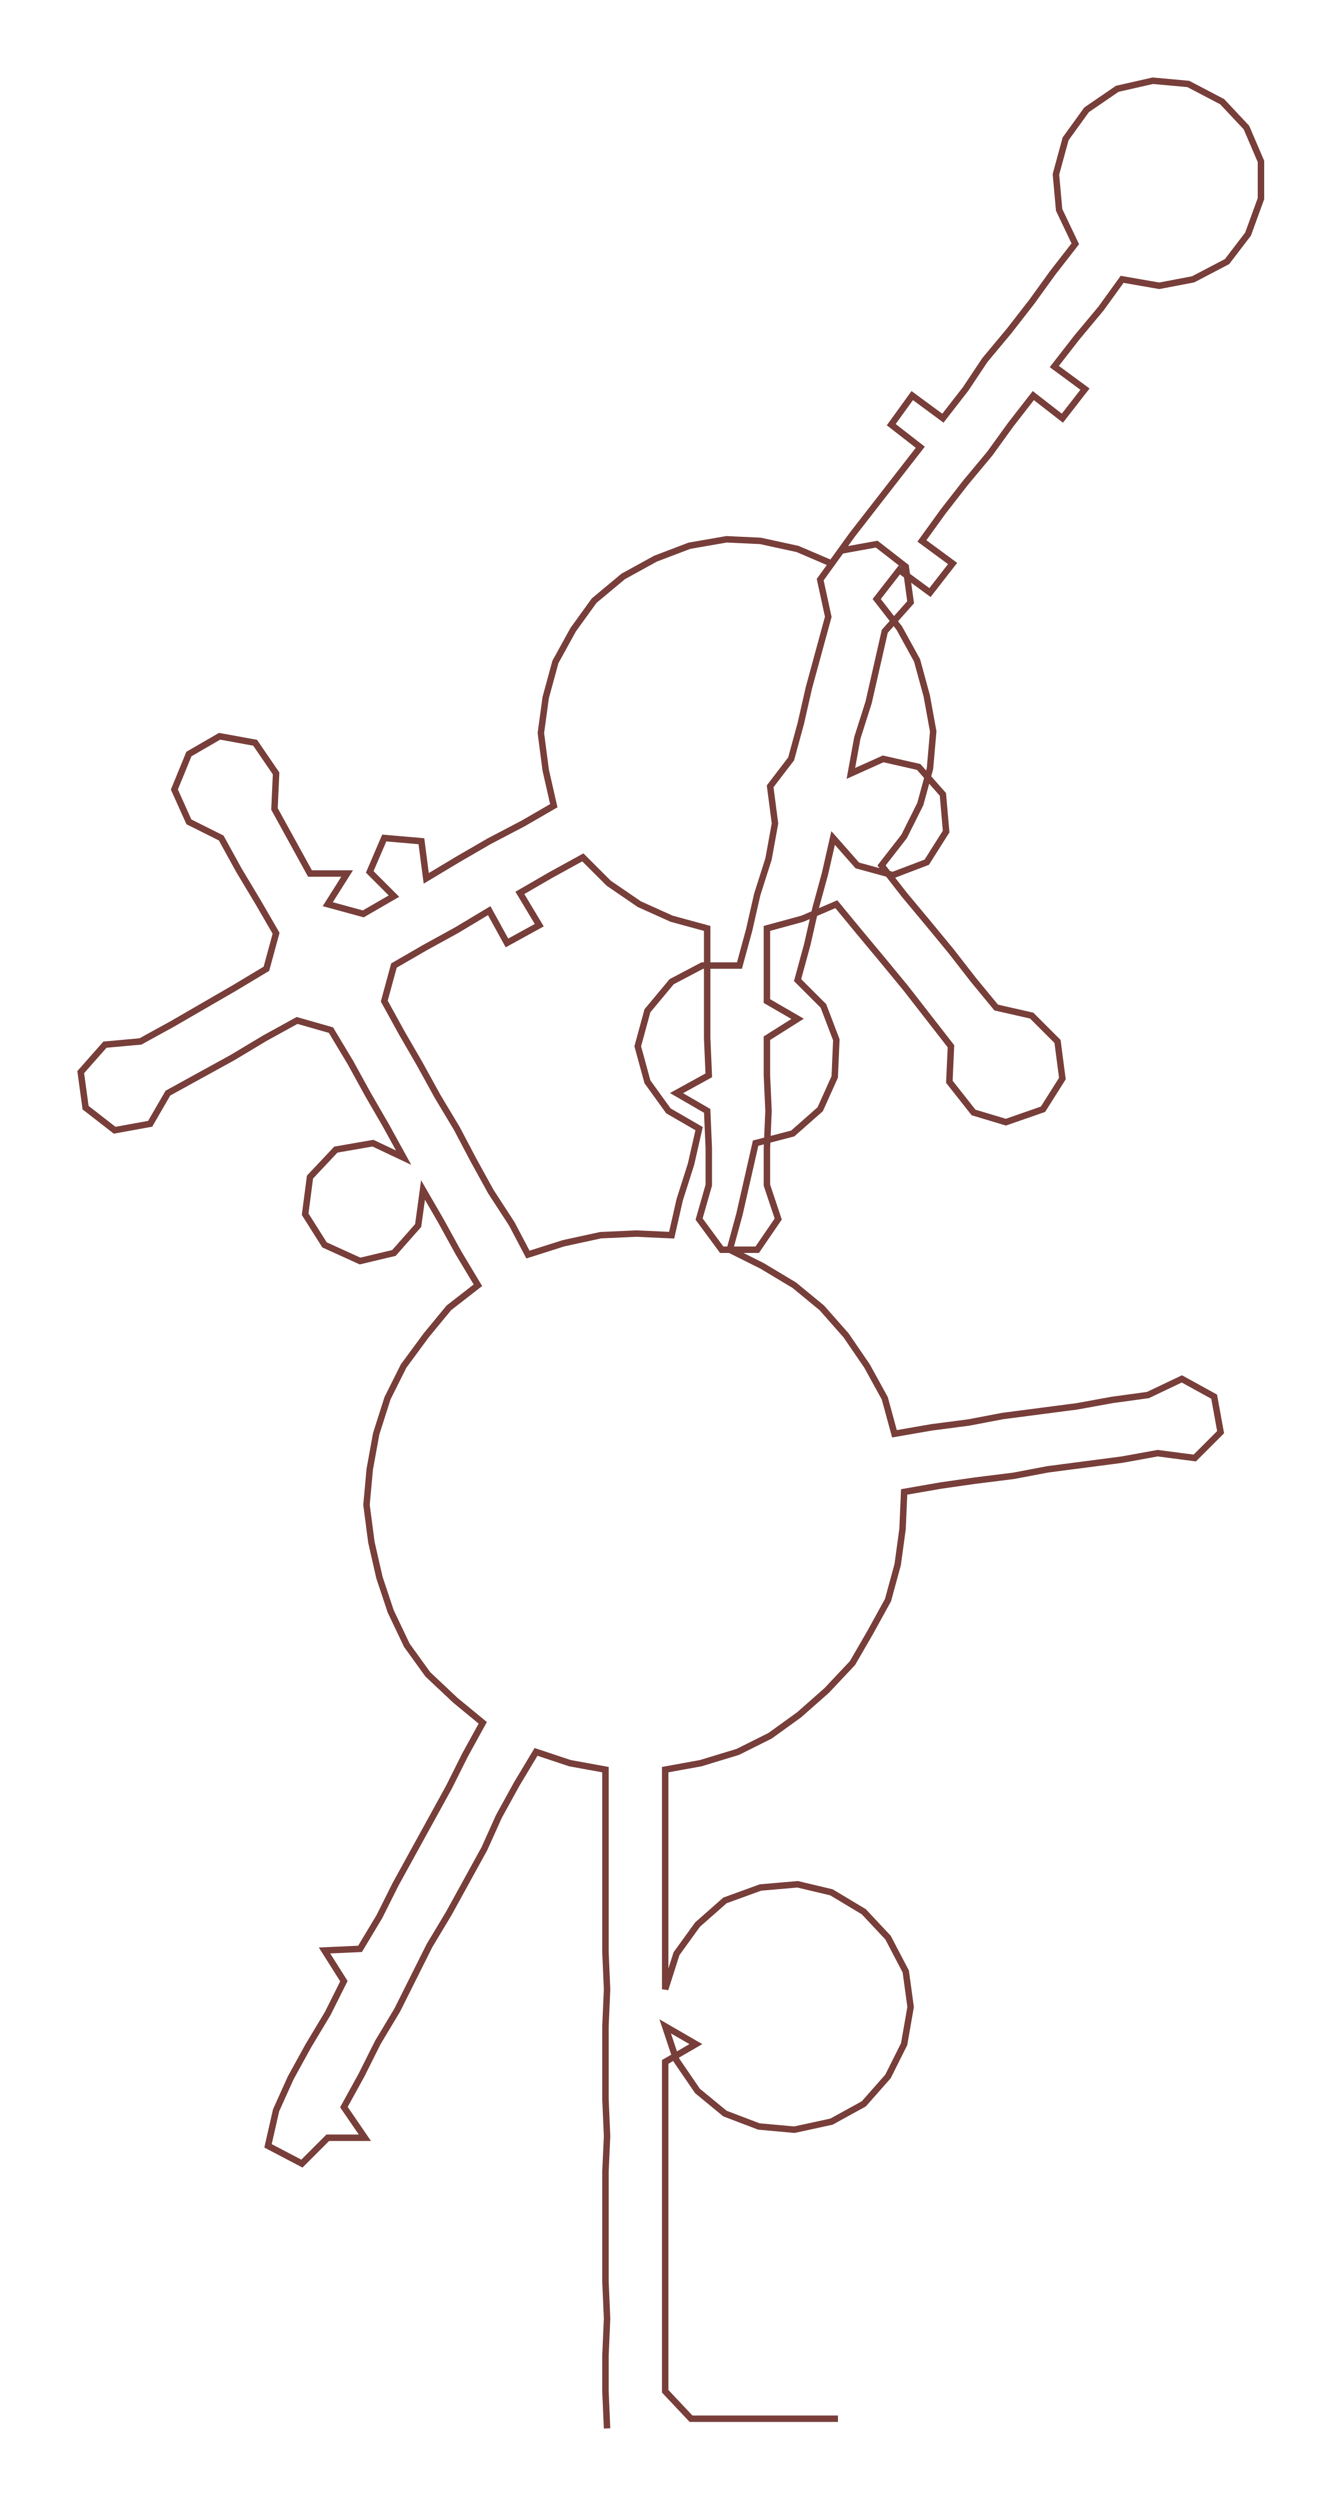 <ns0:svg xmlns:ns0="http://www.w3.org/2000/svg" width="161.056px" height="300px" viewBox="0 0 831.19 1548.26"><ns0:path style="stroke:#783e3a;stroke-width:4px;fill:none;" d="M376 1504 L376 1504 L375 1481 L375 1459 L376 1436 L375 1413 L375 1391 L375 1368 L375 1345 L376 1323 L375 1300 L375 1277 L375 1255 L376 1232 L375 1209 L375 1187 L375 1164 L375 1141 L375 1119 L375 1096 L353 1092 L332 1085 L320 1105 L309 1125 L300 1145 L289 1165 L278 1185 L266 1205 L256 1225 L246 1245 L234 1265 L224 1285 L213 1305 L226 1324 L203 1324 L187 1340 L166 1329 L171 1307 L180 1287 L191 1267 L203 1247 L213 1227 L201 1208 L223 1207 L235 1187 L245 1167 L256 1147 L267 1127 L278 1107 L288 1087 L299 1067 L282 1053 L265 1037 L252 1019 L242 998 L235 977 L230 955 L227 932 L229 910 L233 888 L240 866 L250 846 L264 827 L278 810 L296 796 L284 776 L273 756 L262 737 L259 759 L244 776 L223 781 L201 771 L189 752 L192 729 L208 712 L231 708 L250 717 L239 697 L228 678 L217 658 L205 638 L184 632 L164 643 L144 655 L124 666 L104 677 L93 696 L71 700 L53 686 L50 664 L65 647 L87 645 L107 634 L126 623 L145 612 L165 600 L171 578 L160 559 L148 539 L137 519 L117 509 L108 489 L117 467 L136 456 L158 460 L171 479 L170 501 L181 521 L192 541 L215 541 L203 560 L225 566 L244 555 L229 540 L238 519 L261 521 L264 544 L284 532 L303 521 L324 510 L343 499 L338 477 L335 454 L338 432 L344 410 L355 390 L368 372 L386 357 L406 346 L427 338 L450 334 L471 335 L494 340 L515 349 L528 331 L542 313 L556 295 L570 277 L552 263 L565 245 L584 259 L598 241 L610 223 L625 205 L639 187 L652 169 L666 151 L656 130 L654 108 L660 86 L673 68 L692 55 L714 50 L736 52 L757 63 L772 79 L781 100 L781 123 L773 145 L760 162 L739 173 L718 177 L695 173 L682 191 L667 209 L653 227 L672 241 L658 259 L640 245 L626 263 L613 281 L598 299 L584 317 L571 335 L590 349 L576 367 L557 353 L543 371 L557 389 L568 409 L574 431 L578 453 L576 476 L570 498 L560 518 L546 536 L560 554 L575 572 L589 589 L603 607 L617 624 L639 629 L655 645 L658 668 L646 687 L623 695 L603 689 L588 670 L589 648 L575 630 L561 612 L547 595 L532 577 L518 560 L497 569 L475 575 L475 598 L475 620 L494 631 L475 643 L475 666 L476 688 L475 711 L475 734 L482 755 L469 774 L447 774 L433 755 L439 734 L439 711 L438 688 L419 677 L439 666 L438 643 L438 620 L438 598 L438 575 L416 569 L396 560 L377 547 L361 531 L341 542 L322 553 L334 573 L314 584 L303 564 L283 576 L263 587 L244 598 L238 620 L249 640 L260 659 L271 679 L283 699 L293 718 L304 738 L317 758 L327 777 L349 770 L372 765 L394 764 L416 765 L421 743 L428 721 L433 699 L414 688 L401 670 L395 648 L401 626 L416 608 L435 598 L458 598 L464 576 L469 554 L476 532 L480 510 L477 487 L490 470 L496 448 L501 426 L507 404 L513 382 L508 359 L521 341 L543 337 L561 351 L564 373 L548 391 L543 413 L538 435 L531 457 L527 479 L547 470 L569 475 L584 492 L586 515 L574 534 L553 542 L531 536 L516 519 L511 541 L505 563 L500 585 L494 607 L510 623 L518 644 L517 667 L508 687 L491 702 L468 708 L463 730 L458 752 L452 774 L472 784 L492 796 L509 810 L524 827 L537 846 L548 866 L554 888 L577 884 L600 881 L621 877 L644 874 L667 871 L689 867 L711 864 L732 854 L752 865 L756 887 L740 903 L717 900 L695 904 L672 907 L649 910 L628 914 L604 917 L583 920 L560 924 L559 947 L556 969 L550 991 L539 1011 L528 1030 L512 1047 L495 1062 L477 1075 L457 1085 L434 1092 L412 1096 L412 1119 L412 1141 L412 1164 L412 1187 L412 1209 L412 1232 L419 1210 L432 1192 L449 1177 L471 1169 L494 1167 L515 1172 L535 1184 L550 1200 L561 1221 L564 1243 L560 1266 L550 1286 L535 1303 L515 1314 L492 1319 L470 1317 L449 1309 L432 1295 L419 1276 L412 1255 L431 1266 L412 1277 L412 1300 L412 1323 L412 1345 L412 1368 L412 1391 L412 1413 L412 1436 L412 1459 L412 1481 L428 1498 L451 1498 L473 1498 L496 1498 L519 1498" /></ns0:svg>
